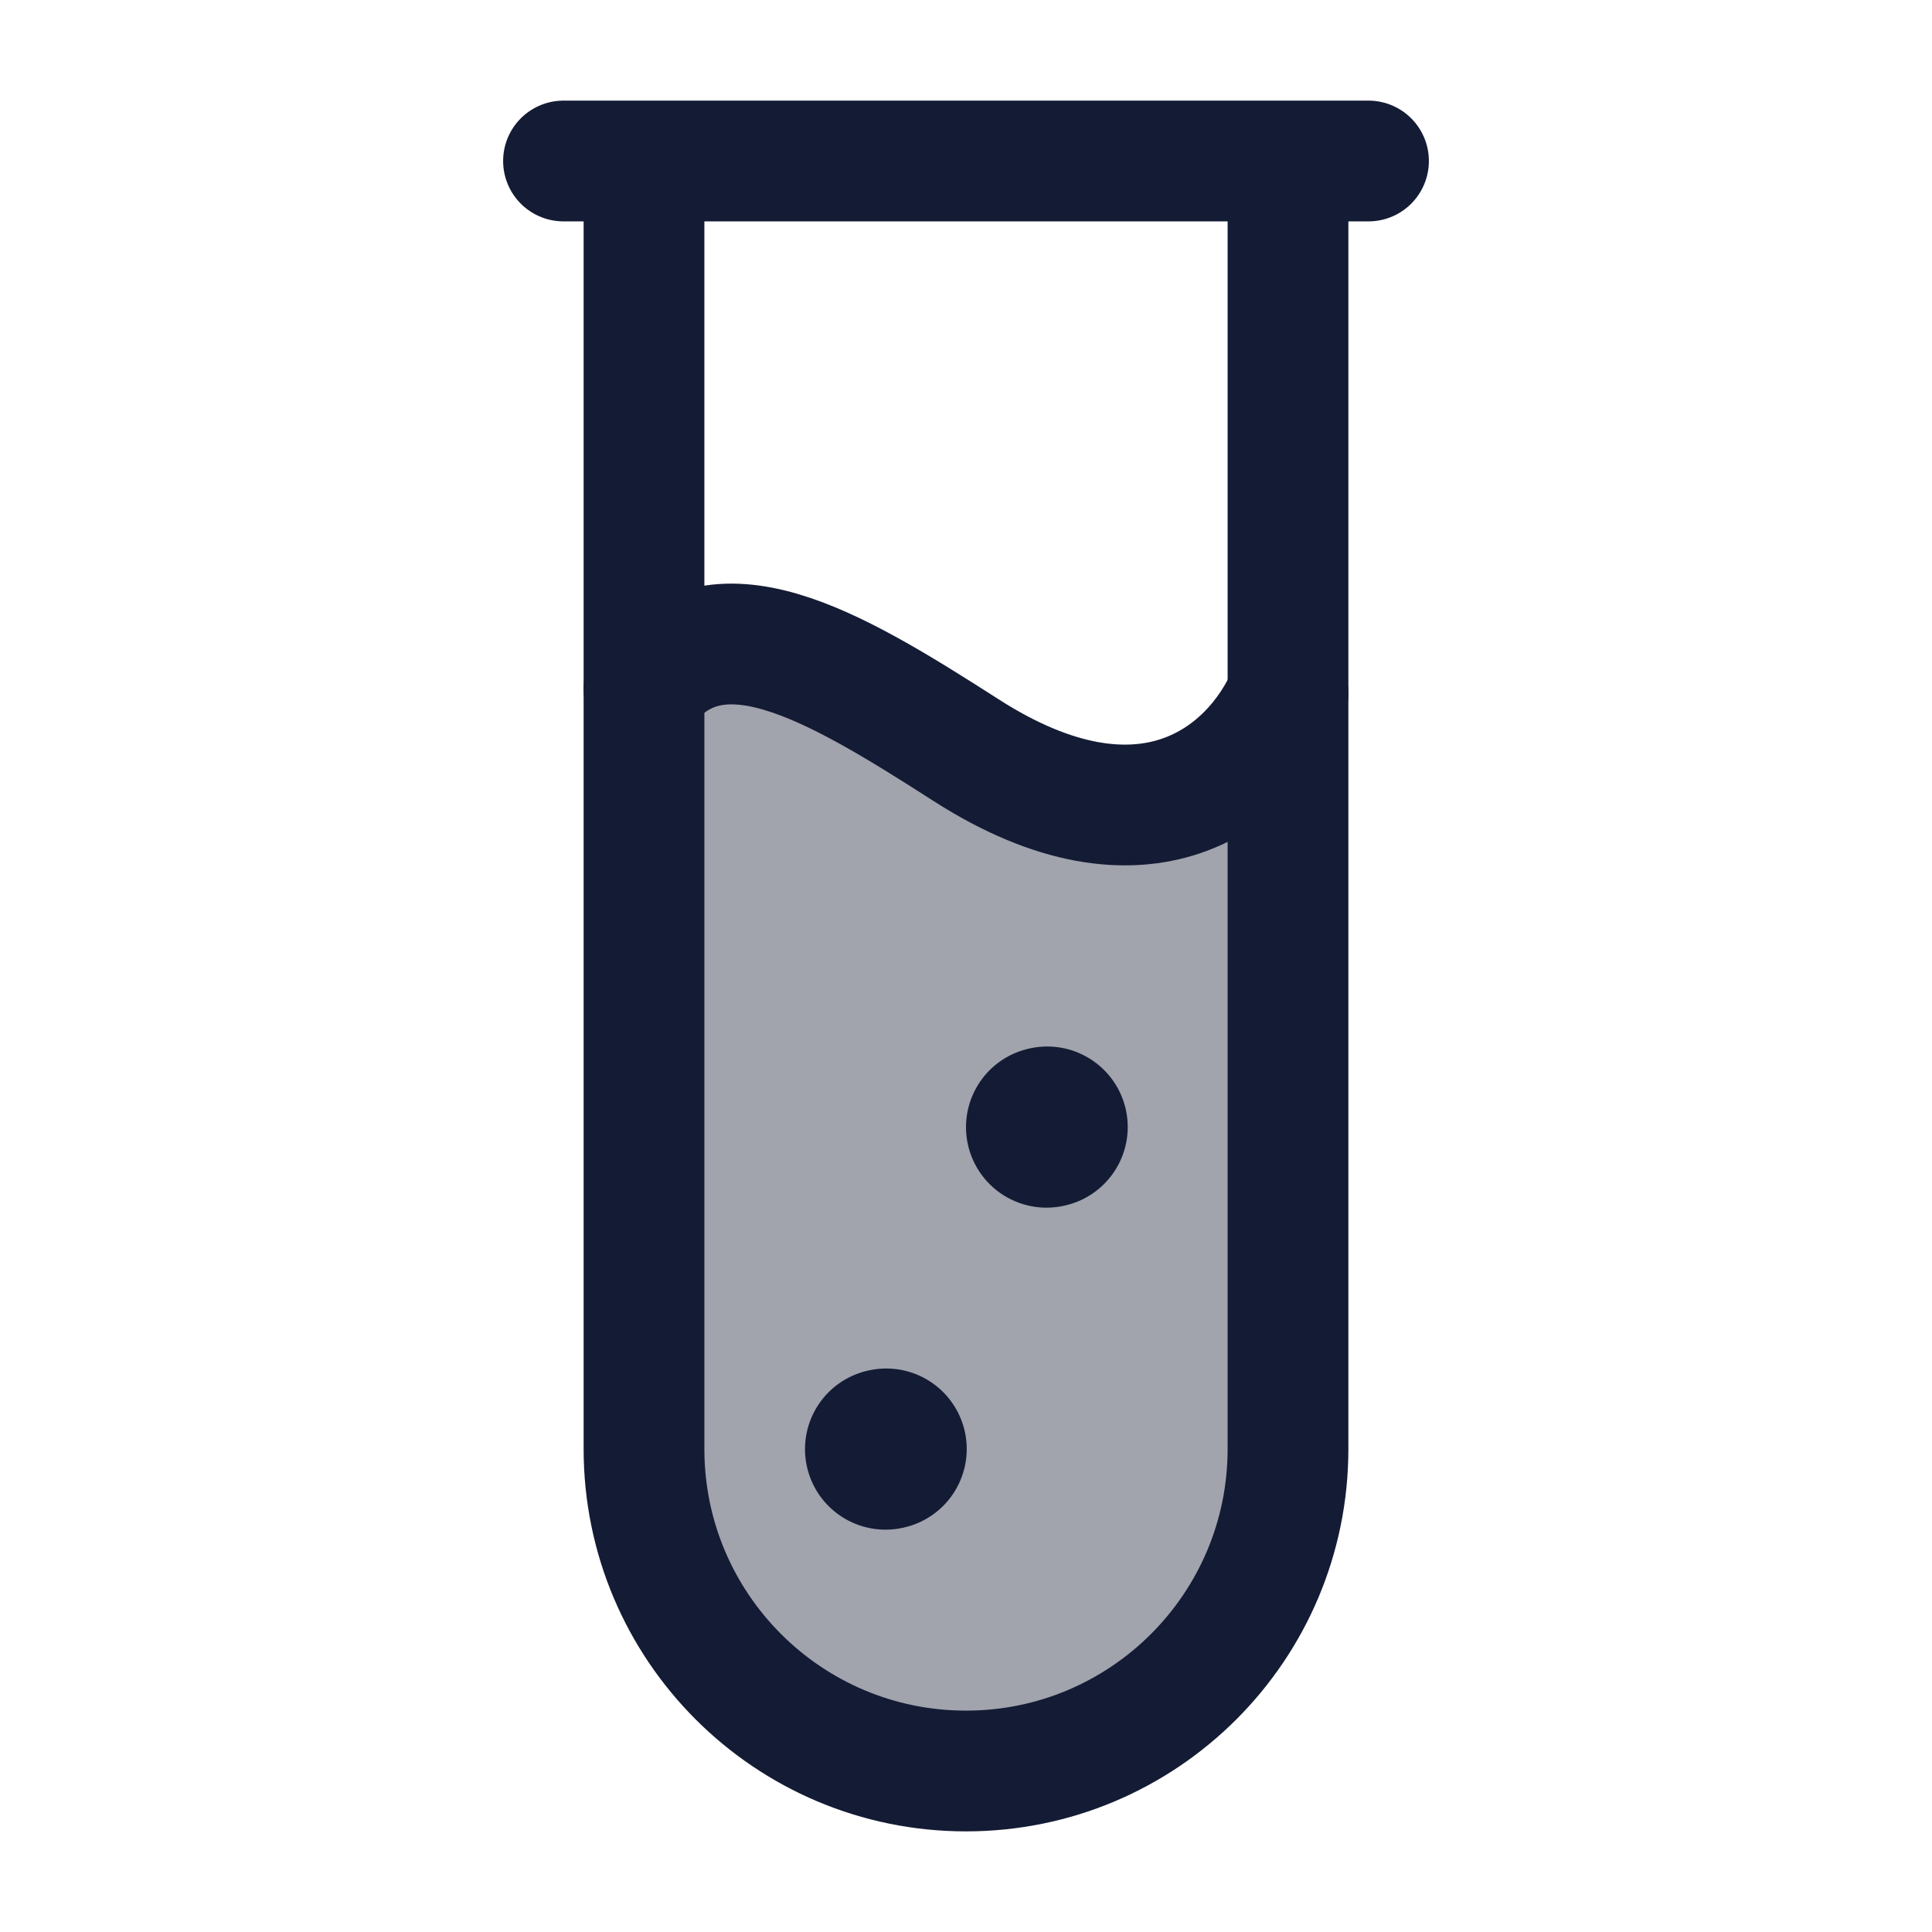 <svg width="24" height="24" viewBox="0 0 24 24" fill="none" xmlns="http://www.w3.org/2000/svg">
<path opacity="0.4" d="M8 18.001C8 20.21 9.791 22.001 12 22.001C14.209 22.001 16 20.21 16 18.001V9.501C14 10.701 12.5 10.001 12 9.501C10 7.501 8.5 7.667 8 8.001V18.001Z" fill="#141B34"/>
<path d="M16 2V18C16 20.209 14.209 22 12 22C9.791 22 8 20.209 8 18V2" stroke="#141B34" stroke-width="1.5"/>
<path d="M8 8.556C8.889 7.403 10.311 8.234 12 9.318C14.222 10.744 15.556 9.65 16 8.615" stroke="#141B34" stroke-width="1.5" stroke-linecap="round"/>
<path d="M7 2H17" stroke="#141B34" stroke-width="1.5" stroke-linecap="round" stroke-linejoin="round"/>
<path d="M11 18.002L11.009 18" stroke="#141B34" stroke-width="2" stroke-linecap="round" stroke-linejoin="round"/>
<path d="M13 14.002L13.009 14" stroke="#141B34" stroke-width="2" stroke-linecap="round" stroke-linejoin="round"/>
</svg>
